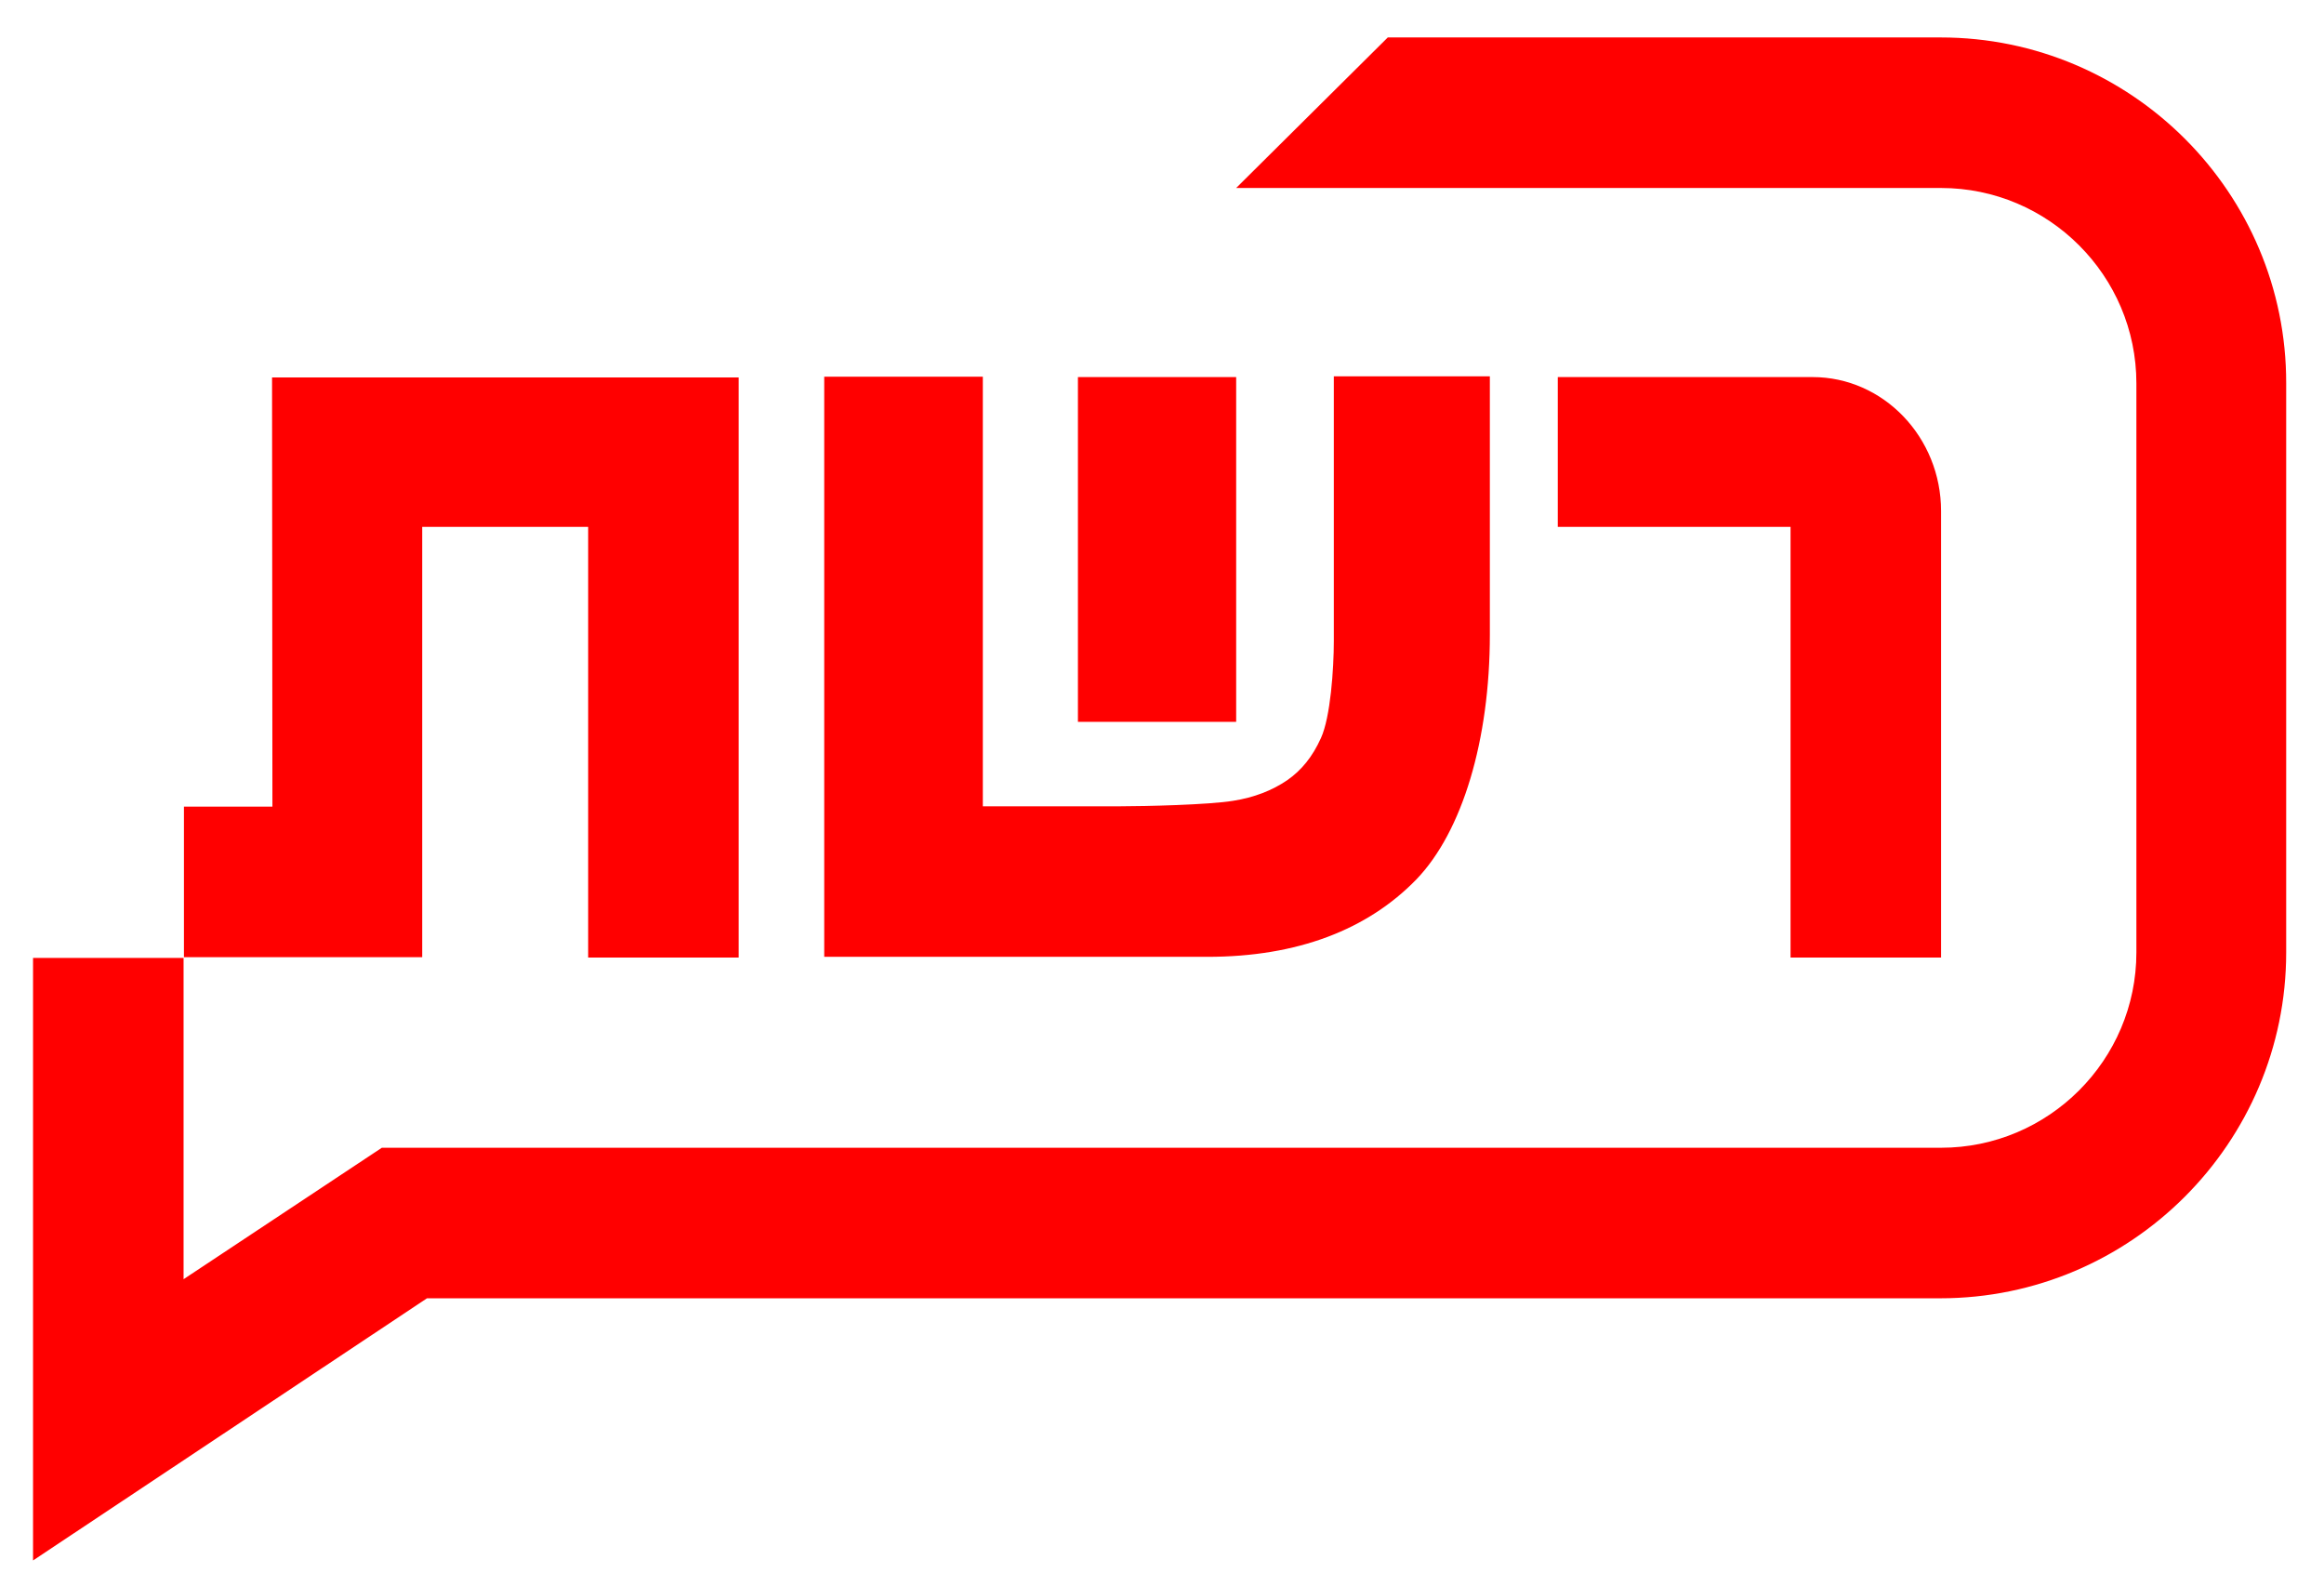<?xml version="1.0" encoding="utf-8"?>
<svg version="1.1" xmlns="http://www.w3.org/2000/svg" xmlns:xlink="http://www.w3.org/1999/xlink" x="0px" y="0px"
	 viewBox="0 0 633 432" style="enable-background:new 0 0 633 432;" xml:space="preserve">
<style type="text/css">
	.st0{display:none;}
</style>
<g id="Zoom" fill="red">
	<g>
		<path d="M528.6,10.2H378l-41.3,41h192c29.3,0,53.2,23.9,53.2,53.2v155c0,29.3-23.9,53.2-53.2,53.2H104l0,0l0,0l-54,35.8v-87.5h-41
			V425l107.3-71.4h412.2c51.9,0,94.2-42.3,94.2-94.2v-155C622.8,52.5,580.5,10.2,528.6,10.2z"/>
		<path d="M293.6,102.7v93.9h43.1v-93.9H293.6z"/>
		<path d="M363.3,102.7v71.9c0,7.5-0.9,20.7-3.5,26.4c-2.3,5.1-5.3,8.8-9.2,11.5c-4.1,2.8-9,4.7-14.7,5.6
			c-6.6,1.1-24.3,1.5-30.6,1.5l-37.6,0v-117l-43.2,0v158h104.4c24.5,0,43.6-7.4,56.9-21.1c12.5-13,20-37.9,20-66.7v-70.3H363.3z"/>
		<path d="M74.1,102.7l0.1,117H50.1v41H115V143.5h45.2v117.3h41v-158H74.1z"/>
		<path d="M493.7,102.7h-69.4v40.8l63.4,0v117.3h41V139.2C528.7,119.1,513,102.7,493.7,102.7z"/>
	</g>
</g>
</svg>
